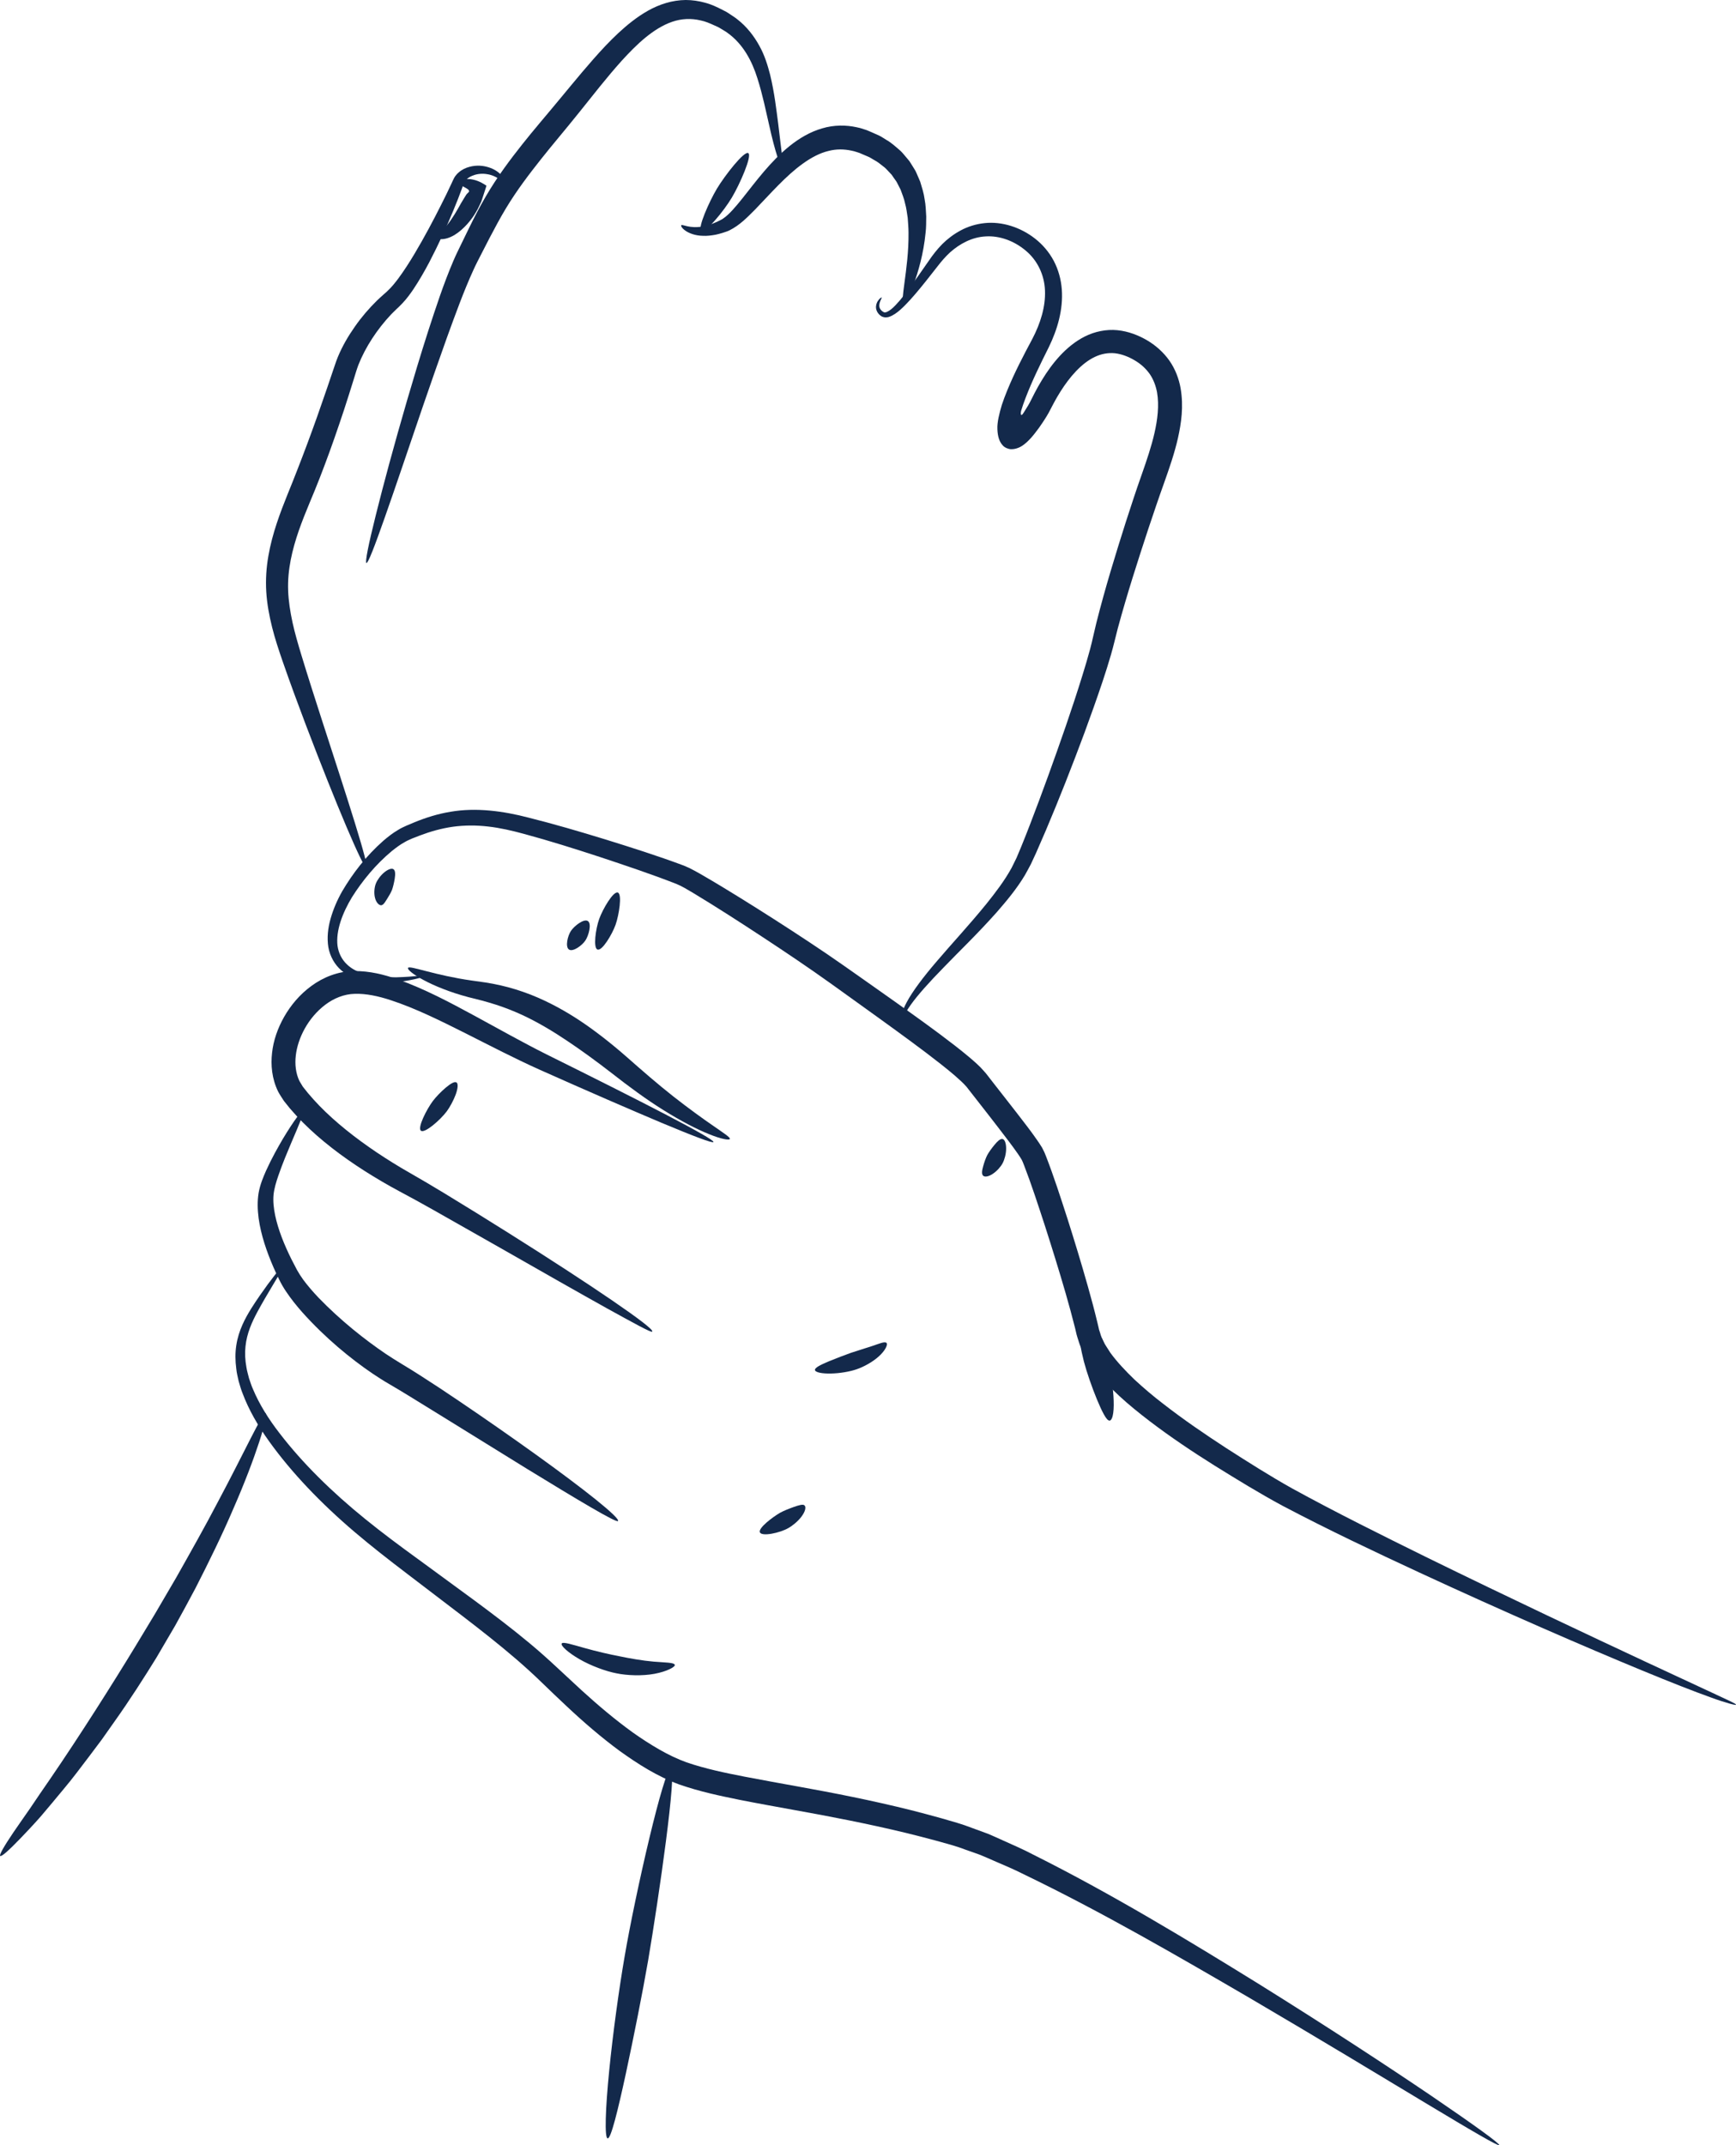 <?xml version="1.0" encoding="UTF-8" standalone="no"?>
<svg
   viewBox="0 0 236.375 292.1"
   version="1.1"
   id="svg91"
   width="236.375"
   height="292.1"
   xmlns="http://www.w3.org/2000/svg"
   xmlns:svg="http://www.w3.org/2000/svg"
   xmlns:rdf="http://www.w3.org/1999/02/22-rdf-syntax-ns#"
   xmlns:cc="http://creativecommons.org/ns#"
   xmlns:dc="http://purl.org/dc/elements/1.1/">
  <title
     id="title1159">Wrist Pain</title>
  <defs
     id="defs19">
    <style
       id="style2">.cls-1{fill:#13294b;}.cls-2{fill:url(#radial-gradient-6);}.cls-3{fill:url(#radial-gradient-5);}.cls-4{fill:url(#radial-gradient-3);}.cls-5{fill:url(#radial-gradient-4);}.cls-6{fill:url(#radial-gradient-9);}.cls-7{fill:url(#radial-gradient-8);}.cls-8{fill:url(#radial-gradient-7);}.cls-9{fill:url(#radial-gradient-2);}.cls-10{fill:url(#radial-gradient);}</style>
  </defs>
  <path
     class="cls-1"
     d="m 55.555,131.79 c 0.11,-0.2 1.05,0.08 2.59,0.47 1.54,0.4 3.67,0.91 6.08,1.25 0.62,0.09 1.26,0.18 1.91,0.27 0.67,0.11 1.35,0.23 2.03,0.39 1.37,0.31 2.74,0.74 4.06,1.25 2.63,1.03 4.99,2.39 6.83,3.62 1.85,1.23 4.04,2.92 6.2,4.81 2.13,1.88 4.31,3.78 6.41,5.43 2.09,1.64 4.03,3.04 5.46,4.02 1.42,0.99 2.33,1.57 2.25,1.78 -0.08,0.21 -1.19,0.02 -2.85,-0.66 -1.66,-0.66 -3.86,-1.81 -6.18,-3.26 -2.32,-1.44 -4.77,-3.25 -6.99,-4.99 -2.21,-1.72 -4.35,-3.26 -6.09,-4.42 -1.74,-1.17 -3.87,-2.49 -6.2,-3.57 -1.16,-0.53 -2.37,-1.01 -3.6,-1.4 -0.61,-0.2 -1.23,-0.37 -1.84,-0.54 -0.63,-0.16 -1.26,-0.32 -1.86,-0.47 -2.5,-0.66 -4.63,-1.54 -6.08,-2.32 -1.46,-0.78 -2.24,-1.45 -2.13,-1.65 z"
     id="path44" />
  <path
     class="cls-1"
     d="m 236.375,232.12 c -0.03,0.09 -1.3,-0.21 -3.5,-1.02 -2.21,-0.79 -5.37,-2.03 -9.27,-3.64 -7.8,-3.22 -18.55,-7.88 -30.47,-13.4 -5.96,-2.77 -12.22,-5.72 -18.5,-9.03 -3.17,-1.71 -6.17,-3.56 -9.22,-5.45 -3.03,-1.9 -6.01,-3.89 -8.87,-6.07 -2.85,-2.18 -5.61,-4.51 -7.86,-7.49 -0.27,-0.39 -0.52,-0.79 -0.78,-1.19 -0.26,-0.39 -0.45,-0.86 -0.68,-1.29 -0.24,-0.42 -0.35,-0.95 -0.52,-1.43 l -0.11,-0.37 -0.07,-0.3 -0.14,-0.6 c -0.4,-1.6 -0.84,-3.19 -1.29,-4.76 -0.91,-3.14 -1.86,-6.19 -2.8,-9.12 -0.95,-2.91 -1.88,-5.77 -2.86,-8.3 l -0.18,-0.45 -0.15,-0.32 c -0.14,-0.24 -0.33,-0.52 -0.52,-0.8 -0.39,-0.57 -0.83,-1.15 -1.27,-1.74 -0.89,-1.18 -1.83,-2.39 -2.79,-3.63 -0.96,-1.22 -1.93,-2.48 -2.93,-3.75 -0.4,-0.47 -1.02,-1.02 -1.61,-1.54 -0.61,-0.52 -1.25,-1.04 -1.91,-1.56 -2.63,-2.07 -5.47,-4.12 -8.37,-6.22 -2.91,-2.07 -5.89,-4.27 -8.89,-6.36 -3.03,-2.1 -6.15,-4.17 -9.29,-6.21 -1.57,-1.02 -3.15,-2.03 -4.74,-3.02 l -2.38,-1.46 c -0.4,-0.24 -0.79,-0.47 -1.18,-0.69 -0.39,-0.22 -0.73,-0.39 -1.12,-0.55 -3.39,-1.33 -6.96,-2.52 -10.42,-3.67 -3.48,-1.14 -6.92,-2.22 -10.28,-3.13 -1.69,-0.46 -3.32,-0.84 -4.95,-1.02 -1.63,-0.19 -3.23,-0.18 -4.78,0.03 -1.55,0.22 -3.05,0.64 -4.5,1.19 -0.36,0.14 -0.72,0.28 -1.08,0.42 -0.34,0.16 -0.64,0.27 -0.95,0.46 -0.62,0.33 -1.2,0.77 -1.77,1.22 -2.23,1.85 -4.05,4.09 -5.44,6.29 -1.32,2.18 -2.22,4.58 -1.98,6.62 0.14,1.01 0.59,1.88 1.26,2.52 0.67,0.66 1.48,1.03 2.31,1.28 1.66,0.49 3.23,0.5 4.48,0.5 2.53,-0.07 3.92,-0.35 3.94,-0.23 0.02,0.09 -1.32,0.59 -3.9,0.88 -0.65,0.06 -1.37,0.11 -2.17,0.09 -0.8,0 -1.67,-0.09 -2.61,-0.31 -0.92,-0.22 -1.96,-0.63 -2.81,-1.39 -0.87,-0.75 -1.53,-1.89 -1.75,-3.15 -0.2,-1.26 -0.06,-2.58 0.3,-3.85 0.36,-1.28 0.89,-2.52 1.59,-3.76 1.42,-2.4 3.21,-4.77 5.61,-6.88 0.61,-0.52 1.25,-1.03 1.99,-1.46 0.35,-0.23 0.78,-0.42 1.15,-0.59 0.37,-0.16 0.74,-0.32 1.12,-0.47 1.52,-0.62 3.16,-1.14 4.89,-1.42 3.46,-0.6 7.17,-0.1 10.61,0.8 3.47,0.87 6.95,1.89 10.47,2.97 3.53,1.1 7.06,2.21 10.67,3.56 0.48,0.19 0.98,0.43 1.41,0.67 0.43,0.23 0.85,0.47 1.26,0.71 0.83,0.48 1.64,0.96 2.45,1.45 1.62,0.98 3.23,1.98 4.82,2.98 3.19,2.01 6.35,4.06 9.44,6.15 3.11,2.12 6.05,4.24 9,6.31 2.93,2.08 5.8,4.12 8.53,6.24 0.68,0.53 1.36,1.07 2.02,1.63 0.67,0.58 1.31,1.11 1.98,1.89 l 0.25,0.29 0.19,0.24 0.37,0.48 c 0.25,0.32 0.5,0.64 0.74,0.95 0.5,0.63 0.99,1.26 1.47,1.88 0.97,1.24 1.92,2.46 2.84,3.67 0.46,0.61 0.91,1.21 1.34,1.84 0.22,0.32 0.44,0.64 0.67,1.02 0.11,0.2 0.22,0.43 0.32,0.64 l 0.22,0.54 c 1.07,2.76 1.97,5.56 2.93,8.53 0.94,2.96 1.88,6.04 2.78,9.23 0.45,1.6 0.89,3.22 1.29,4.9 l 0.15,0.63 0.07,0.32 0.08,0.24 c 0.12,0.32 0.15,0.64 0.35,0.97 0.17,0.32 0.28,0.66 0.5,0.98 l 0.62,0.97 c 0.93,1.27 2.07,2.47 3.27,3.63 1.24,1.14 2.53,2.25 3.91,3.3 2.72,2.12 5.63,4.11 8.58,6.03 2.96,1.9 5.97,3.81 8.97,5.49 6.12,3.36 12.32,6.42 18.19,9.32 11.77,5.77 22.36,10.74 29.99,14.31 3.81,1.77 6.89,3.2 9.01,4.19 2.12,1 3.29,1.5 3.25,1.62 z"
     id="path46" />
  <path
     class="cls-1"
     d="m 52.005,123.24 c -0.29,0.13 -0.77,-0.27 -0.94,-0.97 -0.18,-0.68 -0.08,-1.48 0.11,-1.96 0.19,-0.49 0.64,-1.11 1.14,-1.52 0.49,-0.41 1.01,-0.62 1.27,-0.43 0.26,0.19 0.25,0.71 0.16,1.28 -0.09,0.57 -0.24,1.17 -0.37,1.53 -0.14,0.36 -0.41,0.81 -0.64,1.18 -0.24,0.36 -0.42,0.75 -0.72,0.88 z"
     id="path48" />
  <path
     class="cls-1"
     d="m 81.355,129.29 c -0.61,-0.22 -0.25,-2.82 0.23,-4.16 0.48,-1.34 1.92,-3.82 2.54,-3.6 0.61,0.22 0.16,3.06 -0.31,4.39 -0.48,1.34 -1.84,3.59 -2.45,3.37 z"
     id="path50" />
  <path
     class="cls-1"
     d="m 77.475,129.29 c -0.54,-0.36 -0.18,-1.87 0.26,-2.53 0.44,-0.67 1.76,-1.71 2.31,-1.35 0.55,0.36 0.11,1.98 -0.34,2.65 -0.44,0.67 -1.69,1.59 -2.23,1.23 z"
     id="path52" />
  <path
     class="cls-1"
     d="m 88.805,181.32 c -0.12,0.16 -2.38,-1.09 -6.12,-3.15 -3.72,-2.07 -8.87,-5 -14.63,-8.29 -2.88,-1.63 -5.92,-3.36 -9.01,-5.11 -1.55,-0.88 -3.09,-1.72 -4.68,-2.57 -1.61,-0.86 -3.19,-1.79 -4.73,-2.77 -3.07,-1.96 -5.96,-4.15 -8.42,-6.62 -0.62,-0.62 -1.2,-1.26 -1.76,-1.91 -0.27,-0.33 -0.54,-0.67 -0.8,-1 -0.27,-0.42 -0.55,-0.83 -0.78,-1.26 -0.87,-1.77 -1.02,-3.65 -0.83,-5.29 0.18,-1.66 0.75,-3.32 1.64,-4.89 0.89,-1.56 2.11,-3.04 3.71,-4.21 1.59,-1.17 3.62,-2.01 5.82,-2.03 2.12,-0.02 4.09,0.48 5.94,1.13 3.71,1.32 7.14,3.16 10.48,4.97 3.35,1.82 6.59,3.65 9.75,5.23 6.39,3.17 12.13,6.05 16.25,8.2 4.12,2.15 6.61,3.55 6.51,3.75 -0.1,0.2 -2.77,-0.82 -7.05,-2.61 -4.28,-1.8 -10.17,-4.36 -16.69,-7.27 -3.29,-1.48 -6.64,-3.22 -10.01,-4.92 -3.37,-1.69 -6.79,-3.4 -10.18,-4.51 -1.69,-0.56 -3.39,-0.92 -4.91,-0.87 -1.45,0.03 -2.86,0.61 -4.02,1.49 -2.34,1.77 -3.74,4.54 -4.01,6.91 -0.14,1.19 -0.01,2.43 0.5,3.48 0.14,0.26 0.31,0.49 0.45,0.75 0.23,0.29 0.46,0.59 0.7,0.88 0.49,0.58 1.01,1.16 1.56,1.73 2.22,2.28 4.91,4.4 7.79,6.34 1.45,0.97 2.94,1.9 4.47,2.77 1.55,0.89 3.14,1.82 4.65,2.74 3.05,1.85 6.02,3.7 8.84,5.47 11.24,7.07 19.87,12.95 19.57,13.41 z"
     id="path54" />
  <path
     class="cls-1"
     d="m 62.135,147.37 c 0.29,0.15 0.2,0.9 -0.1,1.7 -0.3,0.8 -0.79,1.69 -1.21,2.26 -0.85,1.14 -2.99,3.03 -3.51,2.63 -0.51,-0.4 0.79,-2.93 1.62,-4.04 0.42,-0.56 1.1,-1.26 1.73,-1.8 0.64,-0.53 1.18,-0.89 1.47,-0.74 z"
     id="path56" />
  <path
     class="cls-1"
     d="m 84.155,207.11 c -0.22,0.28 -5.59,-2.94 -12.43,-7.13 -3.41,-2.11 -7.18,-4.44 -10.83,-6.7 -1.82,-1.13 -3.62,-2.23 -5.32,-3.28 -0.85,-0.52 -1.68,-1.02 -2.47,-1.48 -0.85,-0.49 -1.65,-1 -2.39,-1.5 -2.96,-2.01 -6.39,-4.81 -9.53,-8.31 -0.78,-0.88 -1.54,-1.82 -2.23,-2.85 -0.34,-0.5 -0.69,-1.1 -0.95,-1.65 -0.26,-0.53 -0.51,-1.07 -0.75,-1.61 -0.94,-2.17 -1.72,-4.42 -2.04,-6.72 -0.15,-1.15 -0.19,-2.32 0,-3.46 0.21,-1.17 0.62,-2.11 1,-2.99 0.79,-1.74 1.62,-3.21 2.34,-4.43 1.46,-2.42 2.51,-3.81 2.7,-3.7 0.2,0.11 -0.48,1.7 -1.58,4.27 -0.54,1.28 -1.19,2.81 -1.78,4.52 -0.29,0.85 -0.57,1.76 -0.65,2.6 -0.08,0.87 0.02,1.83 0.22,2.8 0.41,1.95 1.23,3.98 2.21,5.96 0.25,0.5 0.51,0.99 0.77,1.48 0.27,0.47 0.51,0.86 0.83,1.3 0.63,0.85 1.34,1.67 2.09,2.46 3.03,3.14 6.38,5.77 9.14,7.64 0.69,0.46 1.43,0.93 2.21,1.4 0.83,0.5 1.68,1.02 2.53,1.57 1.71,1.09 3.48,2.26 5.26,3.47 3.57,2.41 7.22,4.96 10.48,7.3 6.51,4.68 11.48,8.61 11.16,9.04 z"
     id="path58" />
  <path
     class="cls-1"
     d="m 204.135,292.08 c -0.06,0.09 -1.03,-0.41 -2.74,-1.4 -1.71,-0.98 -4.17,-2.45 -7.21,-4.28 -6.09,-3.66 -14.53,-8.78 -24.06,-14.37 -9.54,-5.56 -20.15,-11.73 -30.76,-16.84 -1.32,-0.67 -2.66,-1.23 -3.98,-1.8 -0.66,-0.28 -1.32,-0.59 -1.98,-0.85 -0.66,-0.23 -1.32,-0.47 -1.98,-0.7 -1.28,-0.5 -2.68,-0.85 -4.03,-1.23 -1.36,-0.37 -2.71,-0.71 -4.04,-1.04 -5.35,-1.29 -10.48,-2.27 -15.17,-3.11 -2.34,-0.43 -4.84,-0.87 -7.47,-1.39 -2.63,-0.54 -5.39,-1.1 -8.27,-2.11 -2.95,-1.09 -5.53,-2.73 -8.07,-4.55 -2.51,-1.85 -4.9,-3.91 -7.2,-6.07 -1.16,-1.08 -2.29,-2.17 -3.43,-3.27 -1.13,-1.1 -2.26,-2.12 -3.45,-3.15 -2.37,-2.04 -4.86,-3.99 -7.36,-5.91 -2.51,-1.92 -5.01,-3.82 -7.47,-5.7 -2.47,-1.88 -4.9,-3.77 -7.19,-5.72 -4.58,-3.9 -8.58,-8.08 -11.62,-12.32 -1.53,-2.13 -2.79,-4.32 -3.62,-6.54 -0.23,-0.55 -0.37,-1.12 -0.54,-1.67 -0.12,-0.57 -0.27,-1.11 -0.32,-1.67 -0.15,-1.1 -0.16,-2.19 0,-3.21 0.31,-2.05 1.22,-3.7 2.03,-5.01 0.83,-1.31 1.6,-2.39 2.24,-3.27 1.29,-1.74 2.07,-2.64 2.16,-2.58 0.09,0.07 -0.51,1.09 -1.62,2.94 -0.55,0.92 -1.23,2.06 -1.95,3.39 -0.71,1.33 -1.43,2.88 -1.61,4.69 -0.1,0.9 -0.05,1.86 0.13,2.84 0.07,0.49 0.23,0.98 0.35,1.49 0.18,0.49 0.32,1.01 0.55,1.5 0.84,2.01 2.1,4.04 3.64,6.02 3.08,4.01 7.06,7.94 11.63,11.64 2.29,1.86 4.71,3.66 7.22,5.48 2.5,1.83 5.04,3.69 7.59,5.56 2.55,1.89 5.11,3.82 7.58,5.88 1.23,1.02 2.46,2.12 3.62,3.2 1.15,1.07 2.3,2.13 3.44,3.19 2.29,2.09 4.61,4.04 6.99,5.76 1.2,0.85 2.41,1.63 3.63,2.33 1.23,0.71 2.47,1.29 3.7,1.74 2.55,0.87 5.24,1.43 7.82,1.93 2.58,0.5 5.08,0.94 7.43,1.37 4.71,0.85 9.92,1.86 15.36,3.22 1.36,0.35 2.73,0.71 4.12,1.1 1.38,0.4 2.77,0.77 4.19,1.33 0.71,0.26 1.42,0.52 2.13,0.78 0.69,0.29 1.36,0.6 2.05,0.91 1.36,0.61 2.75,1.21 4.07,1.91 10.73,5.36 21.22,11.74 30.65,17.57 9.41,5.86 17.67,11.28 23.56,15.27 2.94,2 5.29,3.64 6.89,4.8 1.6,1.16 2.45,1.85 2.38,1.94 z"
     id="path60" />
  <path
     class="cls-1"
     d="m 133.865,160.09 c -0.24,-0.23 -0.15,-0.74 0,-1.28 0.15,-0.55 0.36,-1.14 0.56,-1.53 0.21,-0.39 0.6,-0.93 0.99,-1.4 0.39,-0.47 0.77,-0.85 1.09,-0.79 0.32,0.06 0.5,0.64 0.49,1.33 0,0.69 -0.22,1.49 -0.48,1.97 -0.25,0.48 -0.78,1.07 -1.32,1.43 -0.54,0.37 -1.09,0.49 -1.32,0.27 z"
     id="path62" />
  <path
     class="cls-1"
     d="m 91.885,226.68 c 0.08,0.29 -1.1,0.92 -2.78,1.23 -1.66,0.31 -3.75,0.23 -5.17,-0.07 -1.43,-0.27 -3.47,-1.02 -5.01,-1.91 -1.55,-0.89 -2.62,-1.86 -2.44,-2.15 0.17,-0.27 1.47,0.16 3.09,0.61 1.62,0.46 3.54,0.9 4.83,1.14 1.28,0.27 3.08,0.59 4.61,0.72 1.52,0.13 2.78,0.1 2.86,0.44 z"
     id="path64" />
  <path
     class="cls-1"
     d="m 120.705,182.85 c 0.23,0.21 -0.18,1.07 -1.06,1.85 -0.86,0.78 -2.09,1.43 -3,1.74 -0.91,0.32 -2.32,0.56 -3.5,0.58 -1.18,0.03 -2.14,-0.15 -2.18,-0.48 -0.04,-0.32 0.81,-0.72 1.84,-1.16 1.04,-0.43 2.26,-0.89 3.07,-1.18 0.81,-0.28 1.96,-0.61 2.9,-0.93 0.94,-0.31 1.68,-0.65 1.93,-0.42 z"
     id="path66" />
  <path
     class="cls-1"
     d="m 109.515,204.96 c 0.14,0.09 0.18,0.29 0.11,0.6 -0.07,0.28 -0.26,0.63 -0.5,0.95 -0.49,0.65 -1.22,1.24 -1.78,1.55 -1.12,0.66 -3.63,1.2 -3.88,0.58 -0.24,-0.59 1.73,-2.06 2.73,-2.65 0.51,-0.28 1.28,-0.59 1.91,-0.81 0.32,-0.11 0.6,-0.2 0.84,-0.25 0.22,-0.05 0.43,-0.07 0.57,0.02 z"
     id="path68" />
  <path
     class="cls-1"
     d="m 151.075,193.43 c -0.23,0 -0.46,-0.3 -0.75,-0.81 -0.29,-0.51 -0.62,-1.24 -0.96,-2.06 -0.68,-1.65 -1.39,-3.69 -1.78,-5.17 -0.76,-2.96 -1.71,-9.06 -0.85,-9.3 0.87,-0.25 3.22,5.48 3.99,8.48 0.39,1.5 0.76,3.66 0.88,5.48 0.06,0.91 0.06,1.74 -0.03,2.36 -0.08,0.62 -0.28,1.02 -0.49,1.02 z"
     id="path70" />
  <path
     class="cls-1"
     d="m 106.535,22.87 c -0.21,0.06 -1,-2.15 -1.81,-5.85 -0.43,-1.84 -0.86,-4.05 -1.6,-6.37 -0.72,-2.31 -1.94,-4.67 -4.09,-6.19 -0.26,-0.2 -0.56,-0.35 -0.84,-0.53 -0.14,-0.08 -0.28,-0.18 -0.43,-0.25 l -0.47,-0.21 c -0.63,-0.29 -1.25,-0.56 -1.9,-0.69 -1.29,-0.31 -2.61,-0.25 -3.88,0.19 -2.57,0.89 -4.83,3.07 -6.87,5.31 -2.05,2.28 -3.94,4.73 -5.79,7.03 -1.86,2.33 -3.67,4.43 -5.22,6.4 -1.55,1.96 -3.25,4.17 -4.76,6.68 -0.76,1.26 -1.48,2.61 -2.22,4.02 -0.37,0.71 -0.73,1.43 -1.11,2.16 -0.37,0.73 -0.77,1.48 -1.08,2.18 -1.32,2.88 -2.48,6.11 -3.62,9.24 -1.13,3.15 -2.21,6.28 -3.24,9.26 -2.04,5.97 -3.85,11.36 -5.22,15.23 -1.36,3.87 -2.27,6.24 -2.49,6.18 -0.22,-0.06 0.28,-2.55 1.28,-6.54 0.99,-3.99 2.47,-9.49 4.24,-15.56 0.89,-3.04 1.84,-6.22 2.87,-9.43 1.05,-3.22 2.09,-6.44 3.45,-9.62 0.35,-0.82 0.71,-1.54 1.07,-2.28 0.36,-0.74 0.72,-1.47 1.07,-2.2 0.71,-1.45 1.45,-2.89 2.25,-4.25 1.59,-2.73 3.36,-5.07 4.95,-7.08 1.59,-2.02 3.44,-4.14 5.29,-6.39 1.88,-2.26 3.84,-4.69 6.06,-7.05 1.12,-1.17 2.31,-2.33 3.66,-3.37 1.34,-1.03 2.86,-1.97 4.6,-2.48 0.87,-0.26 1.78,-0.4 2.68,-0.41 0.91,0 1.8,0.14 2.64,0.37 0.85,0.22 1.62,0.59 2.34,0.96 l 0.54,0.28 c 0.18,0.1 0.35,0.22 0.52,0.33 0.34,0.24 0.69,0.44 1,0.7 1.29,1 2.28,2.3 2.99,3.6 0.73,1.31 1.13,2.66 1.46,3.92 0.61,2.53 0.85,4.78 1.1,6.65 0.43,3.74 0.8,6 0.57,6.07 z"
     id="path72" />
  <path
     class="cls-1"
     d="m 95.475,31.38 c -0.49,-0.34 1.05,-3.86 2.14,-5.69 1.09,-1.81 3.71,-5.17 4.27,-4.84 0.56,0.33 -1.15,4.24 -2.24,6.06 -1.08,1.81 -3.57,4.87 -4.16,4.47 z"
     id="path74" />
  <path
     class="cls-1"
     d="m 123.025,41.3 c -0.23,-0.07 -0.09,-1.15 0.14,-2.89 0.23,-1.73 0.57,-4.13 0.54,-6.75 0,-0.66 -0.07,-1.32 -0.11,-1.99 -0.11,-0.66 -0.17,-1.33 -0.36,-1.97 -0.13,-0.66 -0.39,-1.26 -0.61,-1.88 l -0.44,-0.86 c -0.13,-0.3 -0.35,-0.52 -0.52,-0.79 l -0.26,-0.38 -0.32,-0.34 c -0.22,-0.21 -0.4,-0.46 -0.64,-0.65 -0.48,-0.37 -0.93,-0.77 -1.47,-1.04 -0.26,-0.14 -0.49,-0.32 -0.77,-0.43 -0.27,-0.11 -0.54,-0.23 -0.8,-0.34 -0.26,-0.12 -0.52,-0.23 -0.76,-0.29 -0.25,-0.08 -0.49,-0.15 -0.72,-0.19 -0.94,-0.2 -2.01,-0.25 -3.14,0.05 -1.13,0.27 -2.32,0.89 -3.47,1.72 -2.32,1.66 -4.42,4.1 -6.5,6.25 -1.07,1.07 -2.08,2.13 -3.48,2.83 -0.38,0.19 -0.66,0.24 -0.98,0.36 -0.31,0.1 -0.62,0.17 -0.92,0.24 -0.61,0.11 -1.18,0.18 -1.72,0.15 -1.07,-0.02 -1.91,-0.36 -2.39,-0.7 -0.49,-0.34 -0.64,-0.66 -0.56,-0.74 0.13,-0.17 1.15,0.49 2.88,0.17 0.43,-0.06 0.89,-0.21 1.37,-0.38 0.24,-0.1 0.49,-0.2 0.74,-0.32 0.23,-0.13 0.55,-0.25 0.72,-0.39 0.83,-0.56 1.72,-1.63 2.62,-2.75 1.81,-2.27 3.78,-4.99 6.41,-7.11 1.31,-1.05 2.82,-1.95 4.44,-2.41 1.62,-0.49 3.29,-0.46 4.66,-0.16 0.35,0.06 0.69,0.16 1.03,0.28 0.36,0.1 0.68,0.25 1.01,0.39 0.33,0.15 0.67,0.3 1.01,0.45 0.34,0.15 0.66,0.39 1,0.59 0.69,0.38 1.29,0.94 1.92,1.48 0.31,0.28 0.56,0.62 0.84,0.94 l 0.41,0.49 0.34,0.54 c 0.21,0.37 0.48,0.71 0.63,1.1 l 0.5,1.16 c 0.24,0.8 0.5,1.59 0.6,2.39 0.16,0.8 0.17,1.58 0.22,2.35 -0.01,0.76 0,1.52 -0.09,2.23 -0.28,2.87 -1,5.29 -1.61,6.97 -0.62,1.69 -1.17,2.65 -1.37,2.58 z"
     id="path76" />
  <path
     class="cls-1"
     d="m 122.645,138.89 c -0.08,-0.01 0.03,-0.96 0.82,-2.44 0.79,-1.47 2.22,-3.39 4.14,-5.62 1.9,-2.24 4.3,-4.8 6.73,-7.79 1.2,-1.5 2.44,-3.11 3.41,-4.88 0.23,-0.45 0.44,-0.9 0.67,-1.36 0.21,-0.5 0.42,-0.99 0.63,-1.5 0.41,-1.02 0.83,-2.05 1.23,-3.11 1.63,-4.23 3.26,-8.74 4.85,-13.34 0.79,-2.3 1.56,-4.63 2.28,-6.96 0.36,-1.17 0.71,-2.33 1.02,-3.49 0.16,-0.59 0.28,-1.12 0.42,-1.73 0.14,-0.62 0.28,-1.22 0.43,-1.83 1.21,-4.81 2.64,-9.42 4.03,-13.8 0.71,-2.19 1.4,-4.31 2.13,-6.36 0.71,-2.02 1.35,-3.91 1.76,-5.72 0.41,-1.8 0.66,-3.74 0.35,-5.54 -0.17,-0.89 -0.48,-1.73 -0.98,-2.47 -0.51,-0.73 -1.19,-1.37 -2.04,-1.87 -0.87,-0.52 -1.79,-0.87 -2.71,-0.98 -0.92,-0.09 -1.85,0.07 -2.75,0.5 -1.82,0.87 -3.41,2.71 -4.69,4.74 -0.32,0.51 -0.63,1.04 -0.92,1.59 l -0.44,0.84 c -0.13,0.27 -0.36,0.68 -0.53,0.95 -0.18,0.3 -0.37,0.58 -0.56,0.87 l -0.44,0.64 c -0.18,0.25 -0.36,0.49 -0.55,0.73 -0.74,0.96 -1.55,1.73 -2.25,2 -0.35,0.14 -0.67,0.21 -1.02,0.2 -0.34,0 -0.84,-0.2 -1.09,-0.47 -0.52,-0.53 -0.73,-1.28 -0.77,-2.24 -0.05,-0.95 0.27,-2.19 0.6,-3.3 0.23,-0.69 0.46,-1.31 0.72,-1.94 1.01,-2.49 2.25,-4.84 3.44,-7.07 1.11,-2.12 1.81,-4.4 1.72,-6.58 -0.08,-2.18 -1.07,-4.16 -2.64,-5.45 -1.58,-1.33 -3.57,-2.04 -5.43,-1.92 -1.88,0.09 -3.56,1.02 -4.85,2.17 -0.65,0.6 -1.19,1.23 -1.72,1.92 -0.54,0.69 -1.06,1.34 -1.55,1.97 -1,1.25 -1.93,2.37 -2.84,3.29 -0.46,0.46 -0.9,0.88 -1.4,1.2 -0.25,0.16 -0.5,0.31 -0.79,0.4 -0.13,0.06 -0.31,0.06 -0.46,0.08 -0.16,0 -0.4,-0.06 -0.51,-0.11 -0.48,-0.27 -0.74,-0.69 -0.81,-1.12 -0.05,-0.42 0.09,-0.75 0.21,-0.96 0.27,-0.43 0.52,-0.55 0.55,-0.52 0.05,0.04 -0.11,0.24 -0.25,0.66 -0.06,0.2 -0.11,0.46 -0.03,0.72 0.08,0.24 0.31,0.52 0.64,0.64 0.1,0.03 0.1,-0.02 0.16,0 0.08,-0.03 0.15,-0.03 0.24,-0.08 0.18,-0.08 0.36,-0.21 0.56,-0.36 0.38,-0.31 0.77,-0.74 1.17,-1.2 0.79,-0.94 1.63,-2.1 2.54,-3.39 0.45,-0.65 0.93,-1.33 1.43,-2.05 0.49,-0.72 1.09,-1.5 1.79,-2.21 0.71,-0.71 1.55,-1.35 2.52,-1.87 0.96,-0.52 2.08,-0.87 3.25,-0.99 2.36,-0.25 4.88,0.55 6.88,2.12 1.01,0.79 1.9,1.82 2.53,3.01 0.63,1.19 1,2.54 1.1,3.9 0.2,2.74 -0.59,5.44 -1.77,7.86 -1.15,2.3 -2.27,4.57 -3.17,6.93 -0.23,0.58 -0.43,1.19 -0.6,1.74 -0.03,0.12 -0.04,0.2 -0.05,0.29 0,0.09 0,0.17 0.04,0.24 0.05,0.09 0.17,-0.02 0.21,-0.07 0.06,-0.07 0.1,-0.14 0.14,-0.2 l 0.03,-0.05 c 0,0 0,0 0.11,-0.17 0.17,-0.26 0.33,-0.52 0.48,-0.78 0.17,-0.28 0.25,-0.45 0.41,-0.76 l 0.45,-0.89 c 0.31,-0.6 0.64,-1.19 1,-1.78 0.71,-1.17 1.51,-2.29 2.46,-3.32 0.95,-1.02 2.07,-1.97 3.41,-2.64 1.33,-0.67 2.92,-1 4.42,-0.85 1.5,0.15 2.86,0.69 4.03,1.37 1.18,0.69 2.26,1.65 3.06,2.79 0.8,1.15 1.28,2.45 1.51,3.71 0.44,2.53 0.09,4.82 -0.36,6.84 -0.46,2.03 -1.16,4.05 -1.88,6.08 -0.72,2 -1.43,4.11 -2.15,6.26 -1.42,4.32 -2.9,8.9 -4.16,13.56 -0.15,0.58 -0.3,1.16 -0.44,1.75 -0.15,0.58 -0.31,1.25 -0.49,1.84 -0.35,1.22 -0.73,2.4 -1.12,3.58 -0.79,2.36 -1.62,4.69 -2.47,7 -1.71,4.6 -3.47,9.08 -5.26,13.3 -0.45,1.05 -0.9,2.09 -1.35,3.11 -0.23,0.51 -0.47,1.01 -0.7,1.51 -0.27,0.51 -0.54,1.02 -0.82,1.51 -1.16,1.93 -2.52,3.53 -3.82,5.03 -2.63,2.96 -5.16,5.37 -7.18,7.47 -2.04,2.08 -3.59,3.82 -4.52,5.12 -0.92,1.3 -1.24,2.13 -1.37,2.09 z"
     id="path78" />
  <path
     class="cls-1"
     d="m 69.025,25.16 c -0.11,0.07 -0.43,-0.38 -1.19,-0.87 -0.38,-0.24 -0.88,-0.48 -1.49,-0.57 -0.6,-0.11 -1.33,-0.08 -2.01,0.2 -0.34,0.13 -0.66,0.33 -0.89,0.59 -0.25,0.28 -0.31,0.46 -0.51,1.06 -0.36,1 -0.77,2.03 -1.22,3.12 -0.9,2.18 -1.98,4.55 -3.26,7.01 -0.65,1.23 -1.36,2.47 -2.19,3.72 -0.43,0.62 -0.87,1.24 -1.45,1.85 l -0.45,0.46 -0.38,0.36 c -0.25,0.23 -0.48,0.48 -0.73,0.72 -1.87,1.99 -3.49,4.42 -4.46,6.89 -0.12,0.32 -0.2,0.57 -0.32,0.94 l -0.32,1.04 c -0.22,0.69 -0.43,1.39 -0.65,2.07 -0.43,1.37 -0.87,2.71 -1.32,4.02 -0.88,2.61 -1.78,5.07 -2.64,7.28 -0.43,1.11 -0.91,2.28 -1.42,3.49 -0.49,1.18 -0.99,2.42 -1.44,3.71 -0.89,2.58 -1.56,5.32 -1.45,8.17 0.05,1.42 0.28,2.88 0.6,4.36 0.32,1.46 0.75,2.92 1.2,4.41 0.9,2.96 1.84,5.89 2.74,8.68 3.62,11.15 6.52,20.07 6.1,20.23 -0.41,0.15 -4.08,-8.49 -8.26,-19.47 -1.04,-2.75 -2.11,-5.64 -3.14,-8.61 -0.51,-1.48 -1.02,-3 -1.42,-4.59 -0.39,-1.57 -0.7,-3.2 -0.8,-4.85 -0.1,-1.66 0.01,-3.32 0.29,-4.89 0.27,-1.57 0.68,-3.05 1.14,-4.44 0.46,-1.39 0.97,-2.7 1.47,-3.94 0.49,-1.2 0.95,-2.35 1.37,-3.44 0.85,-2.17 1.75,-4.58 2.66,-7.14 0.45,-1.28 0.91,-2.6 1.37,-3.94 0.23,-0.67 0.46,-1.35 0.69,-2.04 l 0.35,-1.03 c 0.11,-0.32 0.26,-0.77 0.41,-1.12 0.62,-1.49 1.41,-2.84 2.31,-4.12 0.89,-1.28 1.91,-2.47 3.02,-3.56 0.29,-0.26 0.56,-0.54 0.86,-0.79 l 0.42,-0.37 0.32,-0.31 c 0.44,-0.42 0.86,-0.95 1.27,-1.49 0.81,-1.09 1.54,-2.24 2.23,-3.39 1.37,-2.3 2.57,-4.57 3.61,-6.64 0.52,-1.03 1.01,-2.02 1.43,-2.94 0.11,-0.23 0.18,-0.42 0.36,-0.76 0.07,-0.15 0.18,-0.28 0.28,-0.4 0.1,-0.13 0.21,-0.24 0.33,-0.34 0.46,-0.41 0.98,-0.64 1.47,-0.77 0.99,-0.27 1.91,-0.17 2.64,0.07 0.74,0.23 1.29,0.62 1.66,1 0.74,0.76 0.85,1.35 0.78,1.38 z"
     id="path80" />
  <path
     class="cls-1"
     d="m 62.405,24.8 c 0.01,-0.16 0.26,-0.31 0.69,-0.38 0.22,-0.04 0.48,-0.06 0.77,-0.04 0.23,0 0.79,0.1 1.25,0.29 0.24,0.09 0.47,0.21 0.7,0.35 l 0.34,0.21 c 0,0 0.07,0.04 0.08,0.06 l -0.03,0.09 -0.05,0.17 c -0.16,0.5 -0.32,1 -0.48,1.48 -0.04,0.13 -0.09,0.26 -0.13,0.38 -0.04,0.12 -0.07,0.17 -0.11,0.25 -0.07,0.15 -0.14,0.3 -0.21,0.44 -0.14,0.29 -0.27,0.56 -0.42,0.79 -0.54,0.95 -1.62,2.31 -2.91,3.1 -0.65,0.39 -1.36,0.61 -1.9,0.57 -0.55,-0.04 -0.84,-0.31 -0.77,-0.46 0.06,-0.15 0.29,-0.24 0.59,-0.44 0.3,-0.2 0.66,-0.53 1.02,-0.96 0.73,-0.88 1.45,-2.14 1.93,-3.01 0.13,-0.2 0.26,-0.45 0.42,-0.7 0.08,-0.12 0.16,-0.25 0.24,-0.38 0.04,-0.05 0.1,-0.15 0.11,-0.17 l 0.04,-0.04 c 0.06,-0.06 0.14,-0.14 0.24,-0.24 0.07,-0.06 0.07,-0.09 0.06,-0.12 0,-0.03 -0.02,-0.07 -0.04,-0.11 0.03,-0.13 -0.6,-0.44 -0.9,-0.61 -0.34,-0.19 -0.56,-0.36 -0.55,-0.53 z"
     id="path82" />
  <path
     class="cls-1"
     d="m 0.025,252.73 c -0.17,-0.14 0.53,-1.35 1.8,-3.23 0.63,-0.94 1.42,-2.03 2.27,-3.27 0.84,-1.25 1.77,-2.62 2.77,-4.06 3.96,-5.78 8.51,-12.96 11.64,-18.12 0.78,-1.29 1.65,-2.74 2.59,-4.29 0.91,-1.56 1.89,-3.23 2.89,-4.94 1.94,-3.44 3.98,-7.05 5.72,-10.39 3.55,-6.65 6.05,-12.14 6.46,-11.99 0.44,0.15 -1.33,6.01 -4.39,12.98 -1.49,3.5 -3.34,7.27 -5.16,10.83 -0.94,1.77 -1.87,3.49 -2.76,5.09 -0.93,1.59 -1.8,3.07 -2.57,4.39 -1.61,2.6 -3.58,5.71 -5.79,8.81 -0.55,0.78 -1.1,1.56 -1.65,2.34 -0.58,0.76 -1.15,1.53 -1.72,2.29 -1.15,1.51 -2.26,3.01 -3.4,4.36 -1.13,1.37 -2.2,2.65 -3.18,3.8 -1,1.14 -1.94,2.12 -2.72,2.94 -1.58,1.64 -2.61,2.57 -2.78,2.43 z"
     id="path84" />
  <path
     class="cls-1"
     d="m 82.735,291.16 c -0.44,-0.06 -0.3,-4.08 0.21,-9.17 0.5,-5.09 1.35,-11.24 2.1,-15.57 1.48,-8.68 5.41,-25.79 6.31,-25.62 0.86,0.17 -1.64,17.51 -3.11,26.17 -0.75,4.33 -1.96,10.4 -3.03,15.38 -1.08,4.98 -2.03,8.87 -2.47,8.81 z"
     id="path86" />
</svg>
